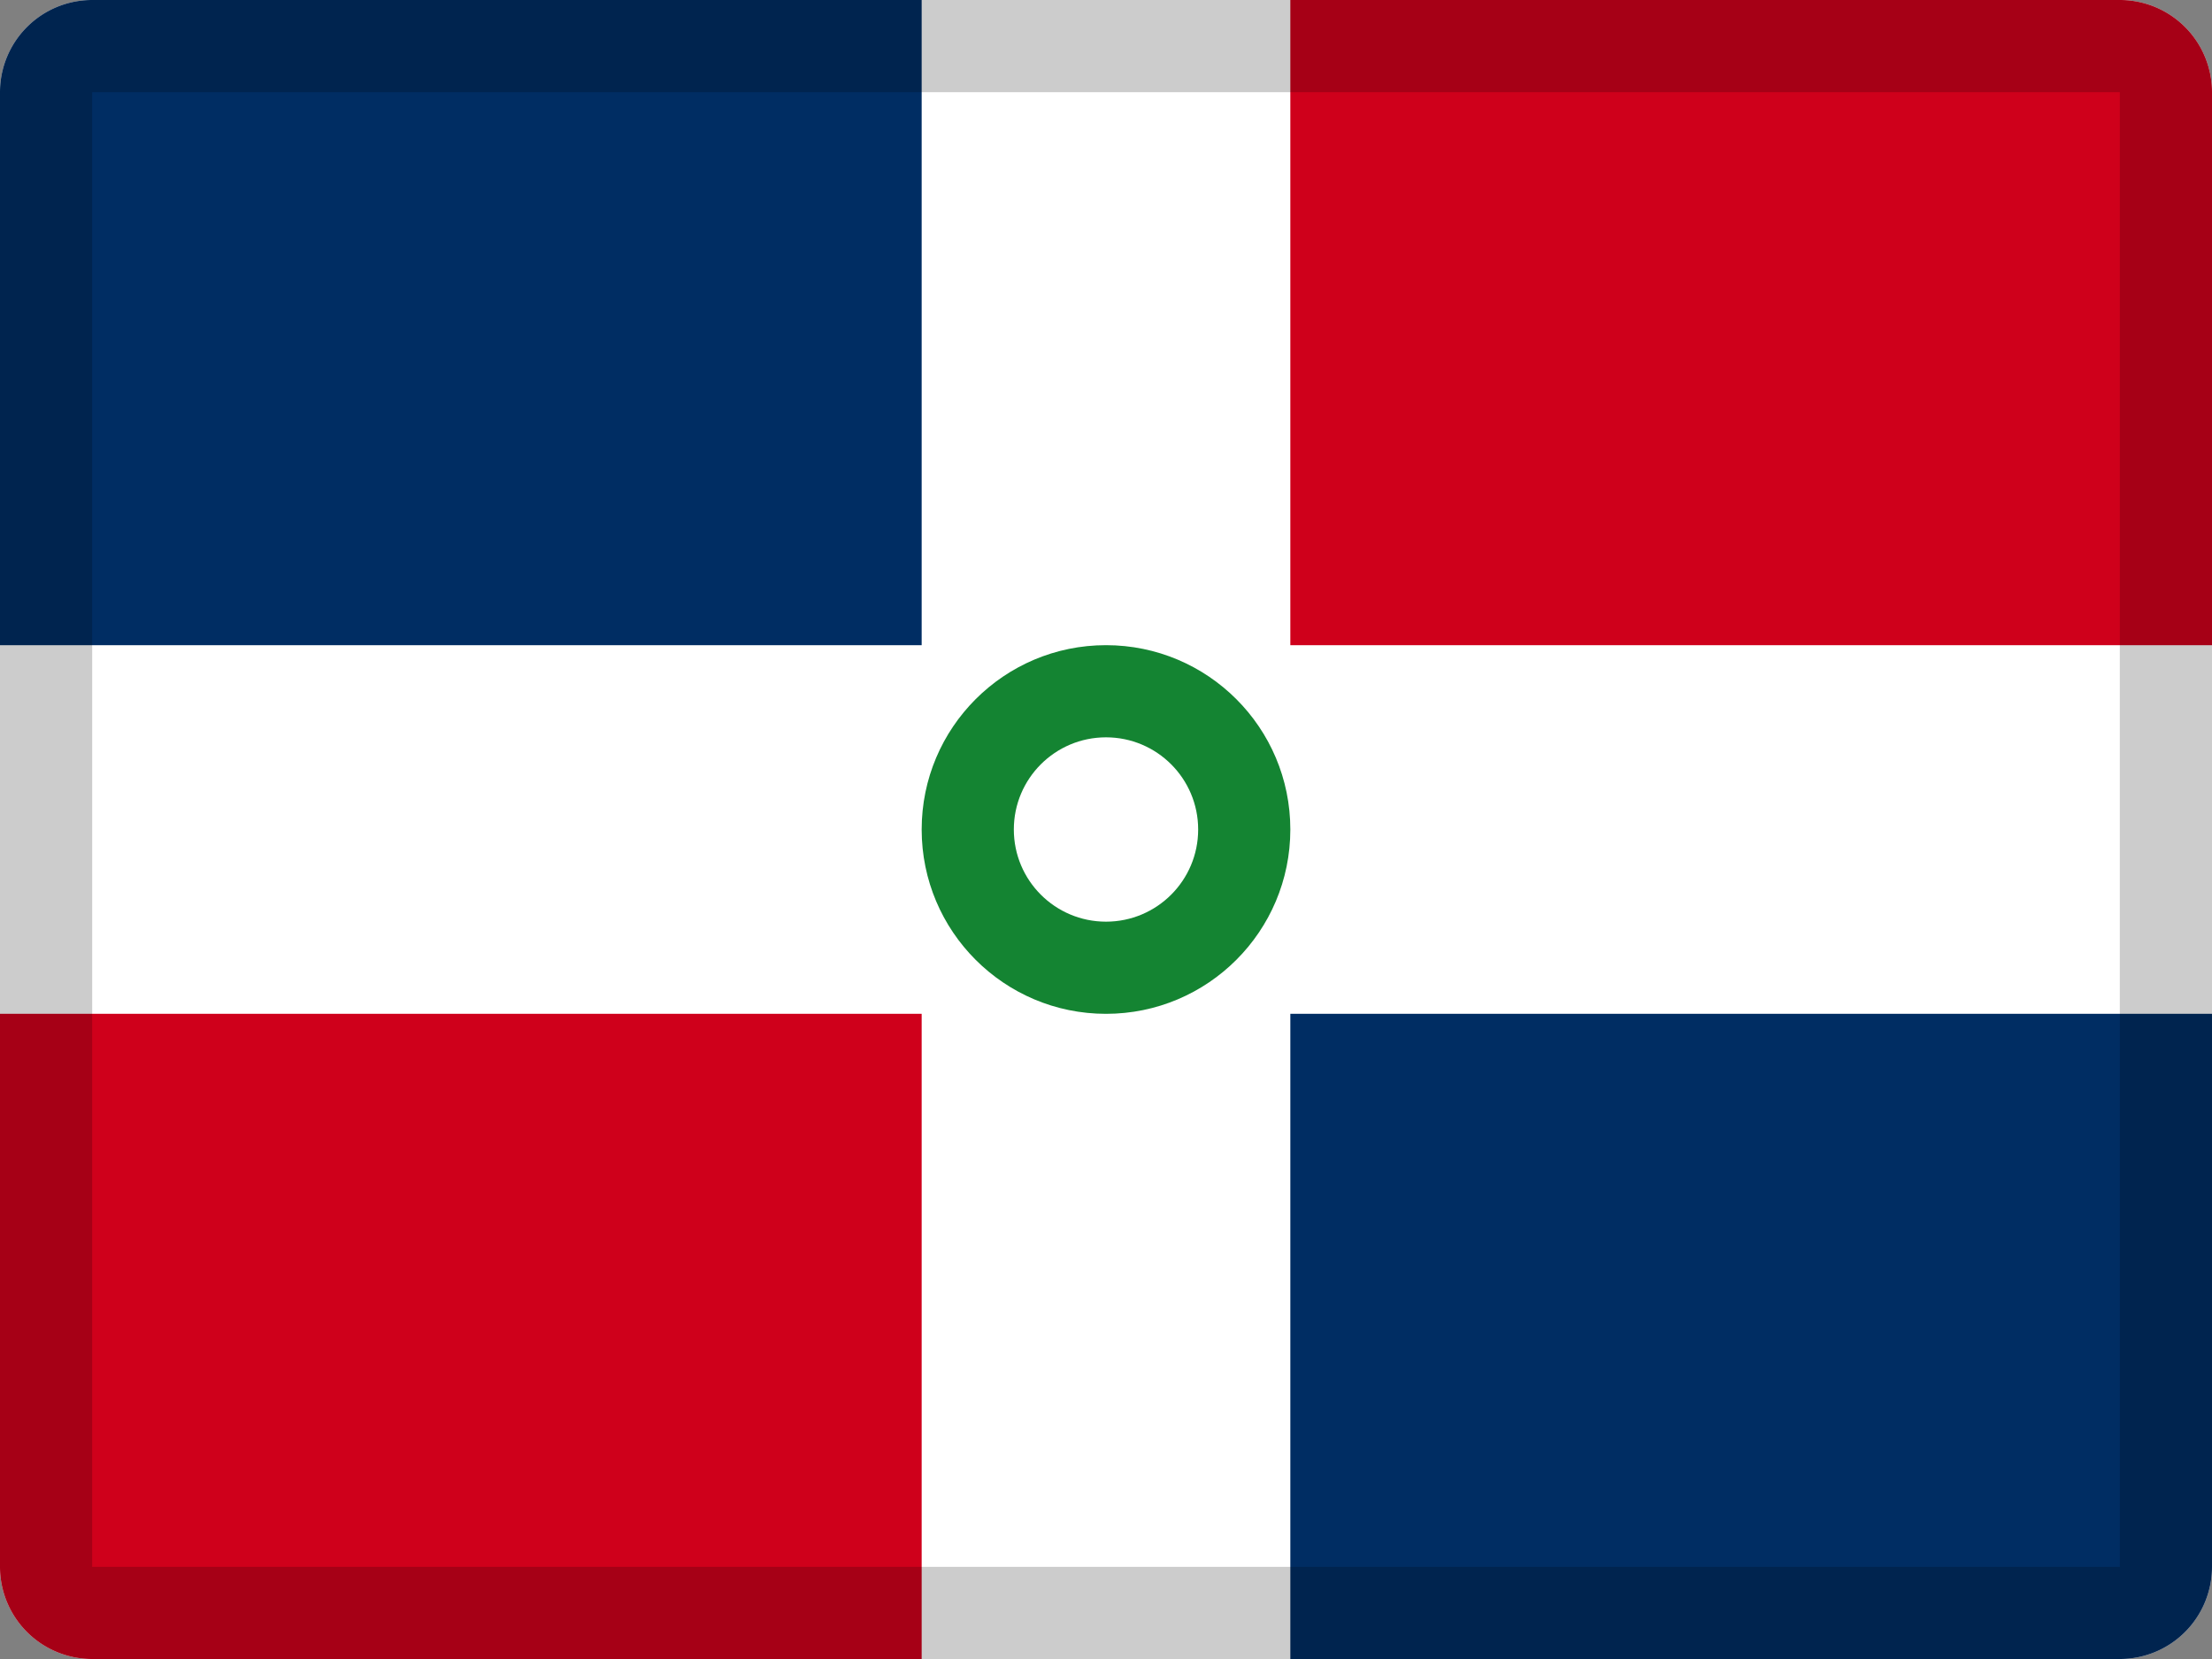 <svg xmlns="http://www.w3.org/2000/svg" width="24" height="18" viewBox="0 0 24 18"><rect x="0" y="0" width="24" height="18" fill="#808080" stroke="none"/><g fill="none" fill-rule="evenodd"><path fill="#FFF" d="M1 0h22a1 1 0 0 1 1 1v16a1 1 0 0 1-1 1H1a1 1 0 0 1-1-1V1a1 1 0 0 1 1-1z"/><circle cx="12" cy="9" r="2" fill="#148432"/><circle cx="12" cy="9" r="1" fill="#FFF"/><path fill="#002D63" d="M1 0h9v7H0V1a1 1 0 0 1 1-1z"/><path fill="#CF001B" d="M1 18h9v-7H0v6a1 1 0 0 0 1 1zM23 0h-9v7h10V1a1 1 0 0 0-1-1z"/><path fill="#002D63" d="M23 18h-9v-7h10v6a1 1 0 0 1-1 1z"/><path fill="#000" fill-rule="nonzero" d="M1 1v16h22V1H1zm0-1h22a1 1 0 0 1 1 1v16a1 1 0 0 1-1 1H1a1 1 0 0 1-1-1V1a1 1 0 0 1 1-1z" opacity=".2"/></g></svg>
